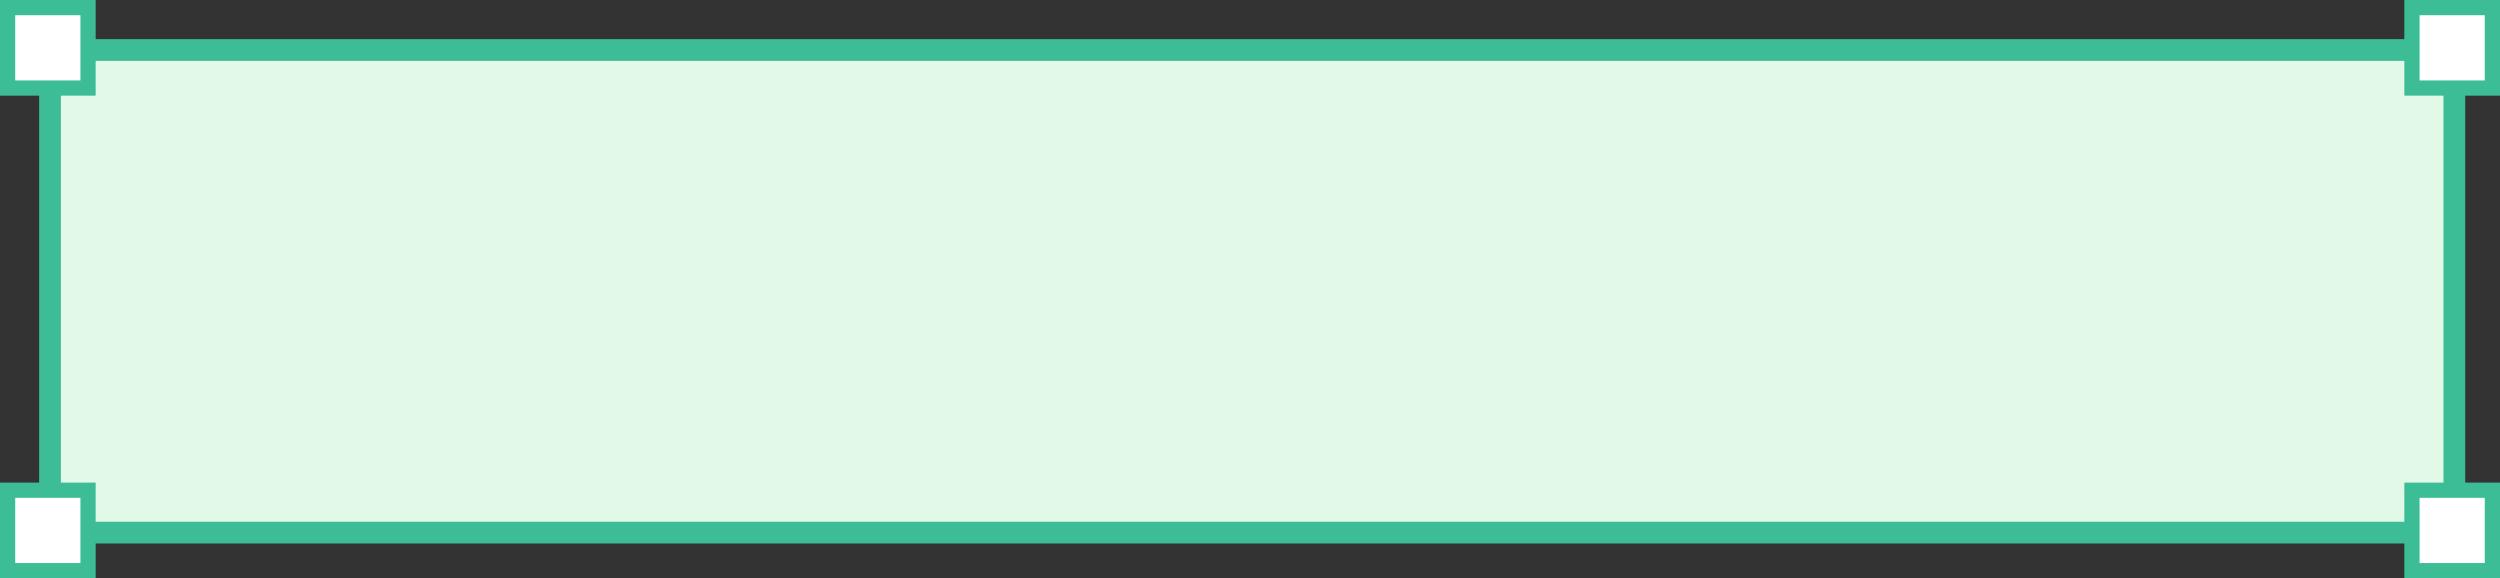 <svg width="575" height="133" viewBox="0 0 575 133" fill="none" xmlns="http://www.w3.org/2000/svg">
<rect x="0" y="0" width="575" height="133" fill="#333333" stroke="none"/>
<rect x="11.5" y="11.5" width="553" height="111" fill="#E3F9E7" stroke="#3CBD96" stroke-width="5"/>
<rect x="554.75" y="1.75" width="18.5" height="18.5" fill="white" stroke="#3CBD96" stroke-width="3.5"/>
<rect x="1.75" y="1.75" width="18.5" height="18.5" fill="white" stroke="#3CBD96" stroke-width="3.5"/>
<rect x="554.75" y="112.75" width="18.5" height="18.5" fill="white" stroke="#3CBD96" stroke-width="3.5"/>
<rect x="1.75" y="112.75" width="18.5" height="18.5" fill="white" stroke="#3CBD96" stroke-width="3.5"/>
</svg>
